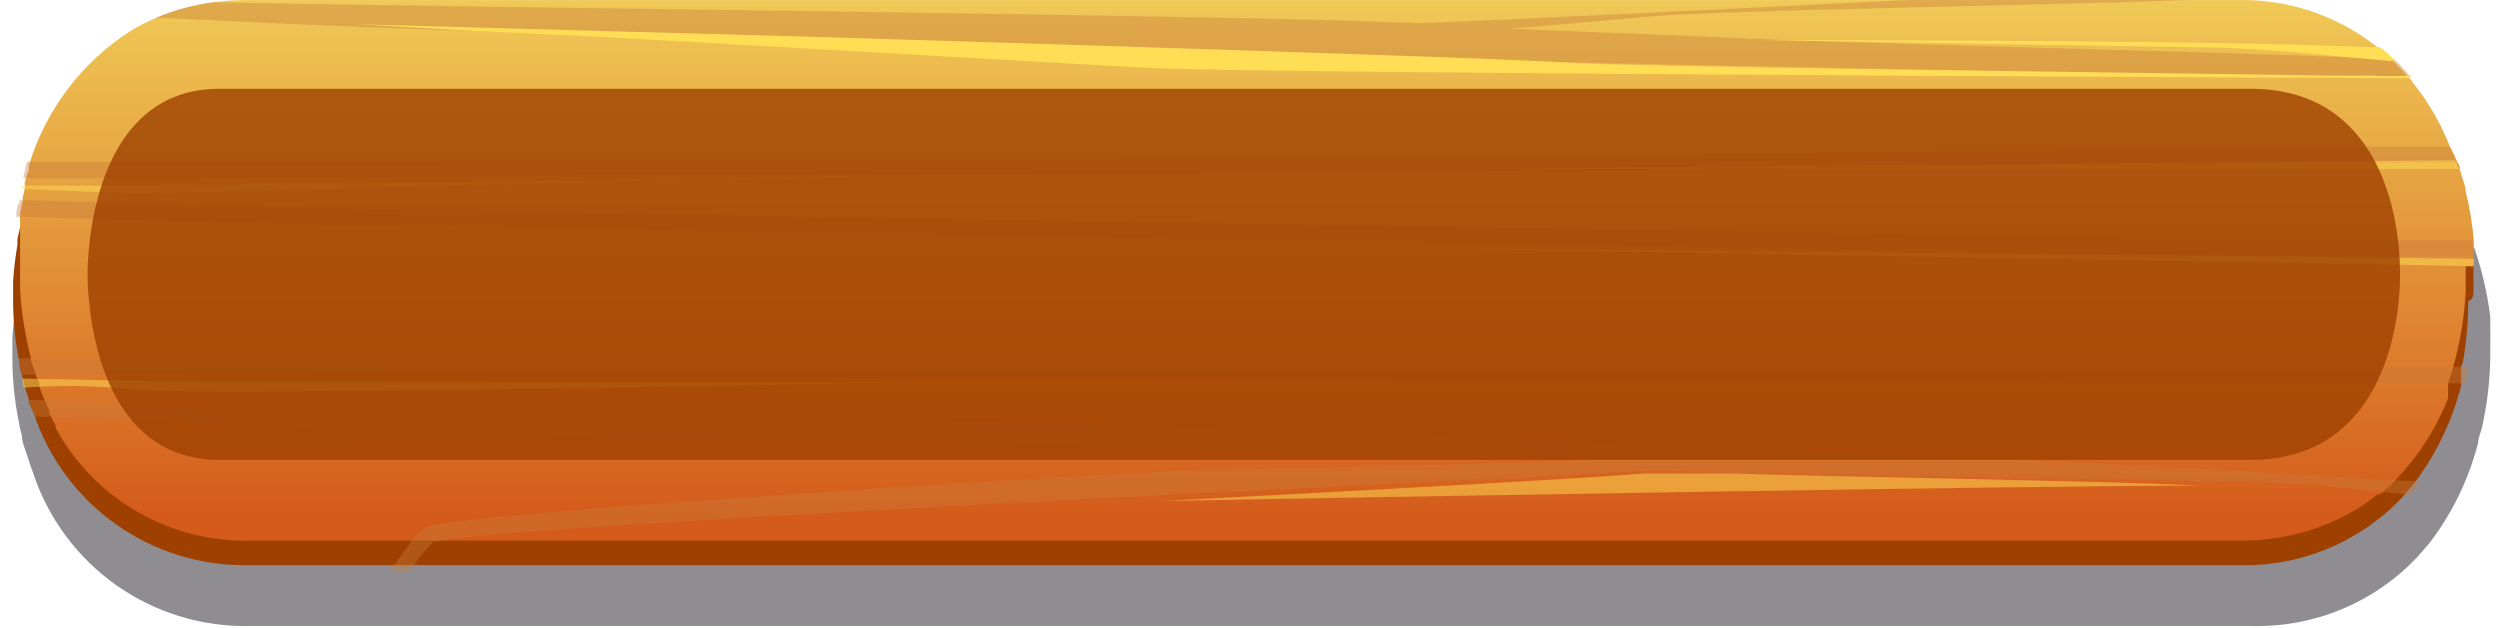 <svg width="191" height="48" viewBox="0 0 191 48" fill="none" xmlns="http://www.w3.org/2000/svg">
<g style="mix-blend-mode:multiply" opacity="0.5">
<path d="M190.257 25.751C190.272 25.62 190.272 25.489 190.257 25.358V24.21C190.012 22.188 189.523 20.203 188.8 18.298C188.8 17.934 188.52 17.57 188.352 17.206C187.242 14.719 185.597 12.509 183.533 10.733C183.063 10.311 182.567 9.918 182.048 9.557C179.105 7.572 175.622 6.545 172.074 6.615H19.072C15.298 6.541 11.604 7.714 8.565 9.953C5.525 12.192 3.31 15.372 2.262 18.999L1.926 20.119C1.926 20.483 1.702 20.848 1.618 21.212C1.533 21.576 1.449 21.968 1.393 22.333C1.177 23.462 1.027 24.604 0.945 25.751C0.945 26.255 0.945 26.731 0.945 27.236C0.937 28.882 1.097 30.525 1.421 32.139C1.479 32.527 1.563 32.911 1.674 33.287C1.674 33.82 1.954 34.38 2.122 34.94C2.29 35.501 2.374 35.697 2.514 36.089C3.656 39.57 5.888 42.591 8.88 44.705C11.873 46.819 15.466 47.914 19.128 47.828H172.074C174.42 47.881 176.752 47.443 178.918 46.54C181.085 45.638 183.038 44.292 184.653 42.589L185.606 41.496C187.353 39.215 188.621 36.604 189.332 33.82C189.332 33.455 189.528 33.063 189.612 32.699C190.022 30.906 190.238 29.075 190.257 27.236C190.257 26.731 190.257 26.255 190.257 25.751ZM181.852 32.811C181.852 33.175 181.6 33.539 181.459 33.932C180.801 35.824 179.553 37.454 177.899 38.584C176.245 39.714 174.272 40.283 172.27 40.208H19.072C17.597 40.282 16.126 39.993 14.788 39.368C13.45 38.743 12.285 37.8 11.396 36.621C11.115 36.229 10.835 35.837 10.611 35.445C10.231 34.784 9.912 34.09 9.658 33.371C9.658 32.979 9.406 32.615 9.294 32.251C8.842 30.617 8.607 28.931 8.594 27.236C8.594 27.012 8.594 26.479 8.594 25.779C8.7 24.701 8.887 23.634 9.154 22.585C9.244 22.205 9.357 21.831 9.49 21.464C9.49 21.016 9.827 20.54 10.023 20.063C10.197 19.669 10.393 19.286 10.611 18.915C11.435 17.428 12.66 16.201 14.145 15.374C15.631 14.548 17.318 14.153 19.016 14.236H172.074C173.467 14.171 174.856 14.427 176.134 14.986C177.412 15.545 178.544 16.391 179.442 17.458C179.738 17.813 180.009 18.187 180.255 18.578C181.296 20.292 181.982 22.198 182.272 24.182C182.272 24.602 182.272 24.966 182.44 25.33C182.426 25.47 182.426 25.611 182.44 25.751C182.44 26.479 182.44 27.012 182.44 27.236C182.45 29.122 182.186 31 181.656 32.811H181.852Z" fill="#201C23"/>
</g>
<path d="M188.967 21.968C188.981 21.838 188.981 21.706 188.967 21.576V20.483C188.981 20.306 188.981 20.128 188.967 19.951C188.967 19.951 188.967 19.951 188.967 19.727C188.967 19.503 188.967 18.886 188.743 18.494C188.441 17.112 188.009 15.761 187.454 14.459L187.006 13.367C186.838 13.03 186.698 12.694 186.53 12.386L185.829 11.209C184.892 9.64 183.721 8.222 182.355 7.007C181.96 6.64 181.539 6.303 181.095 5.998C180.333 5.471 179.527 5.011 178.685 4.625L178.097 4.373C177.332 4.062 176.546 3.81 175.743 3.617C174.205 3.151 172.614 2.878 171.008 2.804H18.904C14.746 2.693 10.698 4.142 7.557 6.867C5.777 8.438 4.32 10.341 3.27 12.47C3.074 12.862 2.878 13.283 2.71 13.703L2.541 14.011C2.483 14.118 2.436 14.231 2.401 14.347L2.149 15.02C2.009 15.384 1.897 15.776 1.785 16.14C1.772 16.224 1.772 16.309 1.785 16.393C1.707 16.632 1.641 16.875 1.589 17.121L1.337 18.242V18.69C1.175 19.617 1.062 20.552 1.001 21.492C1.001 21.912 1.001 22.36 1.001 22.808C0.992 24.436 1.152 26.061 1.477 27.655C1.477 28.048 1.617 28.412 1.701 28.776C1.83 29.335 1.989 29.887 2.177 30.429C2.177 30.821 2.429 31.186 2.569 31.55C3.707 34.992 5.918 37.978 8.878 40.071C11.838 42.164 15.391 43.252 19.015 43.177H171.008C173.343 43.245 175.666 42.819 177.825 41.925C179.983 41.032 181.928 39.692 183.532 37.994L184.036 37.405L184.345 37.041L184.849 36.369C186.31 34.301 187.383 31.985 188.015 29.533C188.028 29.449 188.028 29.364 188.015 29.28V28.972C188.015 28.804 188.015 28.608 188.015 28.412C188.015 28.216 188.015 27.936 188.155 27.712C188.434 26.158 188.574 24.583 188.575 23.005C188.995 22.864 188.995 22.416 188.967 21.968ZM180.73 28.02C180.73 28.272 180.73 28.524 180.506 28.804L180.338 29.252V29.505C180.338 29.505 180.338 29.701 180.338 29.813C179.798 31.389 178.84 32.79 177.568 33.865C176.295 34.941 174.754 35.651 173.11 35.92C172.497 36.011 171.88 36.058 171.261 36.061H18.904C18.046 36.062 17.191 35.968 16.354 35.78C14.703 35.42 13.2 34.571 12.039 33.343C11.8 33.104 11.576 32.852 11.367 32.587L10.947 32.11L10.526 31.438L10.19 30.821C9.994 30.429 9.826 30.009 9.658 29.589V29.392V29.084L9.49 28.608V28.272L9.238 27.347C8.951 26.021 8.791 24.67 8.761 23.313C8.761 23.089 8.761 22.556 8.761 21.856C8.859 20.789 9.037 19.73 9.294 18.69C9.38 18.318 9.492 17.953 9.63 17.597V17.345L9.742 16.813V16.617L9.91 16.197C10.05 15.916 10.162 15.664 10.33 15.384C10.375 15.276 10.432 15.172 10.498 15.076L10.638 14.824C10.809 14.542 10.996 14.271 11.199 14.011L11.339 13.815C11.704 13.361 12.107 12.939 12.544 12.554C12.768 12.386 12.992 12.19 13.216 12.05C14.863 10.925 16.826 10.356 18.819 10.425H171.008C172.496 10.364 173.979 10.632 175.351 11.209C176.026 11.528 176.657 11.933 177.228 12.414C177.62 12.75 177.985 13.115 178.321 13.507L179.105 14.6C179.775 15.692 180.293 16.87 180.646 18.102C180.646 18.522 180.87 18.942 180.954 19.362C180.951 19.428 180.951 19.493 180.954 19.558C180.954 19.727 180.954 19.923 180.954 20.063C180.954 20.063 180.954 20.847 181.095 21.183C181.235 21.52 181.095 21.492 181.095 21.632C181.095 22.332 181.095 22.864 181.095 23.089C181.189 24.741 181.066 26.399 180.73 28.02Z" fill="#9E4000"/>
<path d="M188.996 20.343V19.615V18.354C188.889 17.098 188.683 15.852 188.38 14.628C188.38 14.263 188.212 13.899 188.1 13.507L187.932 12.947C187.932 12.751 187.932 12.582 187.736 12.386C187.583 11.979 187.395 11.585 187.175 11.21C186.619 9.793 185.895 8.447 185.018 7.203L184.178 6.082C183.785 5.634 183.393 5.186 182.973 4.794C182.626 4.429 182.252 4.091 181.852 3.785C178.804 1.273 174.959 -0.068 171.009 0.003H18.904C18.033 0.001 17.163 0.057 16.299 0.171C14.806 0.373 13.347 0.768 11.956 1.348L11.508 1.544C10.971 1.796 10.447 2.076 9.939 2.384C6.226 4.776 3.485 8.411 2.206 12.638C2.206 12.638 2.206 12.638 2.206 12.863C2.206 13.087 1.982 13.535 1.898 13.899C1.882 13.973 1.882 14.05 1.898 14.123V14.403L1.73 15.104C1.73 15.104 1.73 15.244 1.73 15.328C1.73 15.412 1.59 16 1.534 16.365V16.617C1.534 16.925 1.534 17.233 1.534 17.541C1.534 17.85 1.534 18.298 1.534 18.69C1.519 18.811 1.519 18.933 1.534 19.054C1.534 19.531 1.534 19.979 1.534 20.455C1.534 20.931 1.534 21.324 1.534 21.772V22.136C1.638 23.868 1.91 25.585 2.346 27.263C2.346 27.684 2.571 28.104 2.711 28.496C2.711 28.496 2.711 28.748 2.851 28.888L3.019 29.393V29.617L3.299 30.317C3.439 30.653 3.607 31.018 3.775 31.354V31.606L4.027 32.082C4.027 32.082 4.168 32.362 4.252 32.531V32.699C5.706 35.376 7.875 37.597 10.516 39.115C13.157 40.633 16.168 41.39 19.213 41.3H171.009C174.234 41.356 177.41 40.502 180.171 38.834C180.703 38.498 181.18 38.134 181.656 37.77H181.824C182.188 37.49 182.525 37.153 182.861 36.845C184.665 35.005 186.084 32.824 187.035 30.429V30.093C187.035 30.093 187.035 29.897 187.035 29.785C187.047 29.683 187.047 29.579 187.035 29.477V29.309L187.371 28.216C187.931 26.29 188.27 24.307 188.38 22.304C188.38 22.304 188.38 22.136 188.38 22.052V20.343H188.996Z" fill="url(#paint0_linear_24_41809)"/>
<g style="mix-blend-mode:multiply" opacity="0.4">
<path d="M184.122 5.97H182.049H181.012H177.986H177.762C164.79 5.606 132.739 5.101 115.368 4.653C93.627 4.093 70.793 3.477 52.133 2.804L36.752 2.384H36.612C30.28 2.16 24.957 1.964 20.81 1.767L11.929 1.347C13.319 0.768 14.779 0.372 16.271 0.17C36.444 0.591 95.196 1.151 108.476 1.767H108.644C109.064 1.767 128.256 0.899 145.626 0.002H167.424C158.038 0.367 132.402 0.759 126.323 1.235C123.997 1.431 117.441 2.048 115.312 2.188L130.301 2.804C142.18 3.364 168.376 3.925 178.491 4.345L182.469 4.513H182.917C183.337 4.905 183.73 5.354 184.122 5.802V5.97Z" fill="#C97B3A"/>
<path d="M187.175 11.209C187.344 11.601 187.512 12.022 187.652 12.442H186.503H177.229C150.753 12.862 95.111 13.198 62.163 13.395H49.135H48.659L11.536 13.619H1.786C1.786 13.254 1.982 12.918 2.094 12.582C1.926 12.918 1.842 13.114 1.814 13.142L2.066 12.358H12.629C35.743 12.386 131.421 11.994 175.352 11.209H185.831H187.175Z" fill="#C97B3A"/>
<path d="M188.997 19.614H188.745H180.956C136.297 19.026 32.886 17.485 10.052 16.813H9.548L1.843 16.561H1.255C1.255 16.196 1.255 15.86 1.451 15.524C1.647 15.188 1.451 15.524 1.451 15.3H2.207L9.688 15.524H10.472C33.334 16.224 136.073 17.765 180.62 18.326H188.493H188.885L188.997 19.614Z" fill="#C97B3A"/>
<path d="M188.577 28.02C188.577 28.244 188.577 28.496 188.437 28.72C188.297 28.944 188.437 29.112 188.437 29.28H180.34C135.26 29.28 31.261 28.832 12.237 28.636H9.323H2.683H1.675L1.423 27.375H2.263H8.987H11.537C34.679 27.627 137.025 28.02 180.732 28.02H188.577Z" fill="#C97B3A"/>
<path d="M184.962 36.76L184.458 37.433L184.15 37.797L181.853 37.573L177.118 37.069C173.447 36.676 144.142 36.424 134.84 36.172C131.254 36.172 128.312 36.004 126.827 35.92L122.204 36.172C104.021 37.069 38.153 40.178 33.334 41.355H33.138C32.44 42.037 31.837 42.81 31.345 43.653H29.86C30.337 42.857 30.861 42.09 31.429 41.355C31.787 40.838 32.281 40.431 32.858 40.178C36.136 39.254 73.931 36.788 86.09 36.172L88.892 36.032C97.773 35.724 120.411 35.388 122.176 35.051C109.008 34.323 35.939 33.623 25.573 32.978L17.616 32.502L12.545 32.222H10.948L4.196 31.829H3.355H2.655C2.487 31.409 2.347 30.989 2.207 30.569H2.767H3.524L10.192 30.961H11.705L14.674 31.157C23.079 31.661 94.972 32.334 107.551 33.034C118.758 33.679 155.46 35.023 172.831 36.088L182.973 36.704L184.962 36.76Z" fill="#C97B3A"/>
</g>
<path d="M184.177 5.97H181.095C164.733 5.858 94.999 5.606 87.126 5.158L45.716 2.804L36.751 2.384H36.611L27.197 1.852L61.798 2.804C82.111 3.421 105.645 4.177 115.283 4.569L119.345 4.765C123.772 5.13 164.593 5.55 177.733 5.774H181.011C182.047 5.839 183.085 5.839 184.121 5.774L184.177 5.97Z" fill="#FFDE55"/>
<path d="M182.916 4.654H182.496L177.929 4.234C173.447 3.785 170.028 3.645 170.028 3.645L134.419 3.057C134.419 3.057 162.632 3.057 175.548 3.421L181.852 3.617C182.251 3.923 182.626 4.261 182.972 4.626L182.916 4.654Z" fill="#FFDE55"/>
<g style="mix-blend-mode:overlay" opacity="0.5">
<path d="M187.847 12.918H109.399L187.539 12.246C187.539 12.246 187.791 12.722 187.847 12.918Z" fill="#FFDE55"/>
</g>
<g style="mix-blend-mode:overlay" opacity="0.5">
<path d="M62.162 13.479L10.835 14.796H10.471L2.542 14.46H1.701V14.179H2.542H11.199L48.546 13.759H48.938L64.88 13.563C65.188 13.395 64.18 13.451 62.162 13.479Z" fill="#FFDE55"/>
</g>
<g style="mix-blend-mode:overlay" opacity="0.5">
<path d="M188.996 19.783H188.772L180.983 19.671L107.242 18.942L181.095 20.175L188.856 20.343H188.996V19.783Z" fill="#FFDE55"/>
</g>
<g style="mix-blend-mode:overlay" opacity="0.5">
<path d="M132.401 36.173C137.557 36.369 160.783 36.733 168.011 37.097C155.544 37.097 103.852 37.994 88.863 38.274C88.863 38.274 119.682 36.677 125.649 36.173H126.49C126.938 36.173 129.291 36.173 132.401 36.173Z" fill="#FFDE55"/>
</g>
<g style="mix-blend-mode:overlay" opacity="0.5">
<path d="M1.674 28.917L15.486 29.197H69.559C69.559 29.197 16.326 30.289 10.527 29.785C7.634 29.465 4.717 29.409 1.814 29.617L1.674 28.917Z" fill="#FFDE55"/>
</g>
<g style="mix-blend-mode:multiply" opacity="0.8">
<path d="M171.934 35.136H16.775C6.969 35.136 6.689 22.416 6.689 20.959C6.689 19.502 6.969 6.783 16.775 6.783H171.934C181.74 6.783 183.365 16.28 183.365 20.959C183.365 25.218 181.852 35.136 171.934 35.136Z" fill="#9E4000"/>
</g>
<defs>
<linearGradient id="paint0_linear_24_41809" x1="94.943" y1="-0.333" x2="94.943" y2="39.591" gradientUnits="userSpaceOnUse">
<stop stop-color="#F0CA57"/>
<stop offset="1" stop-color="#D45B1A"/>
</linearGradient>
</defs>
</svg>
